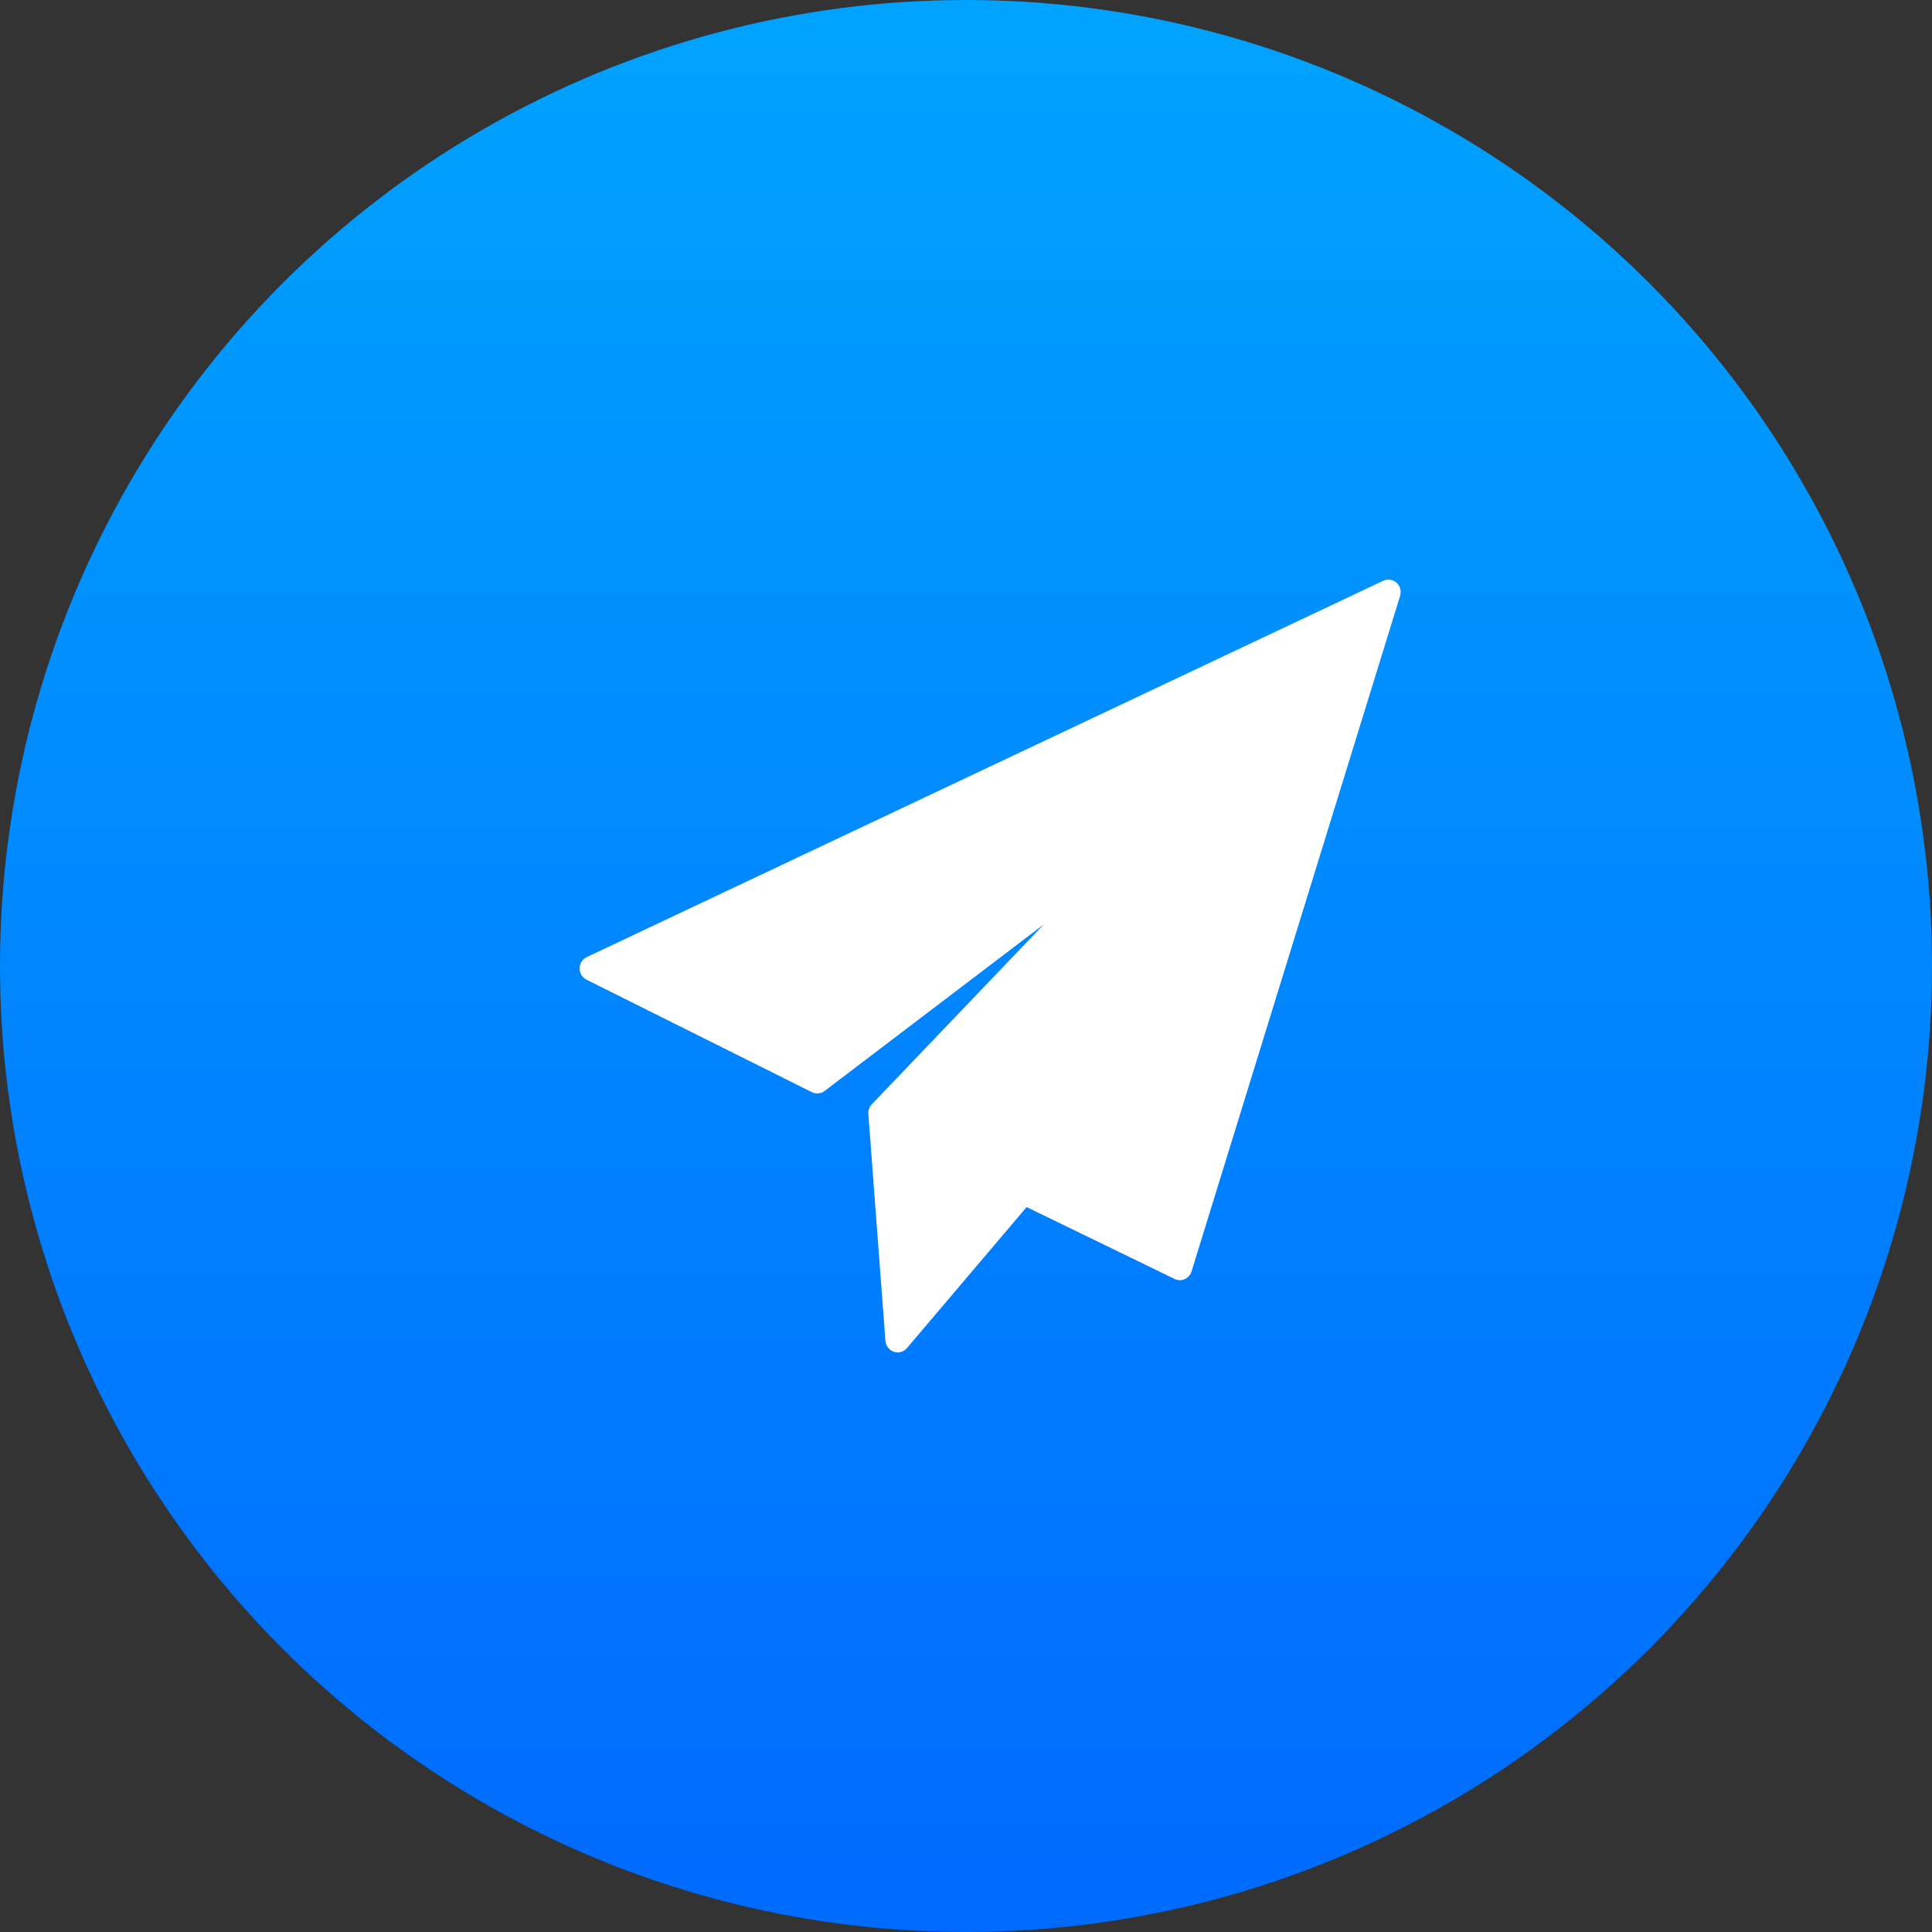 <?xml version="1.0" encoding="UTF-8"?>
<svg width="40px" height="40px" viewBox="0 0 40 40" version="1.1" xmlns="http://www.w3.org/2000/svg" xmlns:xlink="http://www.w3.org/1999/xlink">
    <rect x="0" y="0" width="40" height="40" fill="#333333" stroke="none"/>
    <!-- Generator: Sketch 57.1 (83088) - https://sketch.com -->
    <title>email-icon</title>
    <desc>Created with Sketch.</desc>
    <defs>
        <linearGradient x1="50%" y1="0%" x2="50%" y2="100%" id="linearGradient-1">
            <stop stop-color="#00A3FF" offset="0%"></stop>
            <stop stop-color="#006AFF" offset="100%"></stop>
        </linearGradient>
    </defs>
    <g id="Page-1" stroke="none" stroke-width="1" fill="none" fill-rule="evenodd">
        <g id="profile" transform="translate(-41, -546)">
            <g id="Group-8" transform="translate(1, 461)">
                <g id="Group-7" transform="translate(40, 25)">
                    <g id="sent-mail" transform="translate(0, 60)">
                        <g id="email-icon">
                            <circle id="Oval" fill="url(#linearGradient-1)" cx="20" cy="20" r="20"></circle>
                            <path d="M28.913,12.064 C28.838,11.997 28.73,11.981 28.639,12.024 L12.147,19.816 C12.058,19.858 12.001,19.948 12,20.048 C11.999,20.147 12.054,20.239 12.142,20.283 L16.809,22.612 C16.895,22.655 16.997,22.645 17.073,22.587 L21.611,19.138 L18.049,22.864 C17.998,22.917 17.972,22.99 17.978,23.064 L18.332,27.761 C18.34,27.865 18.409,27.954 18.506,27.987 C18.532,27.996 18.559,28 18.586,28 C18.658,28 18.729,27.968 18.778,27.91 L21.255,24.991 L24.318,26.479 C24.384,26.512 24.461,26.513 24.529,26.483 C24.596,26.453 24.647,26.395 24.67,26.323 L28.988,12.336 C29.018,12.238 28.989,12.132 28.913,12.064 Z" id="Path" fill="#FFFFFF" fill-rule="nonzero"></path>
                        </g>
                    </g>
                </g>
            </g>
        </g>
    </g>
</svg>